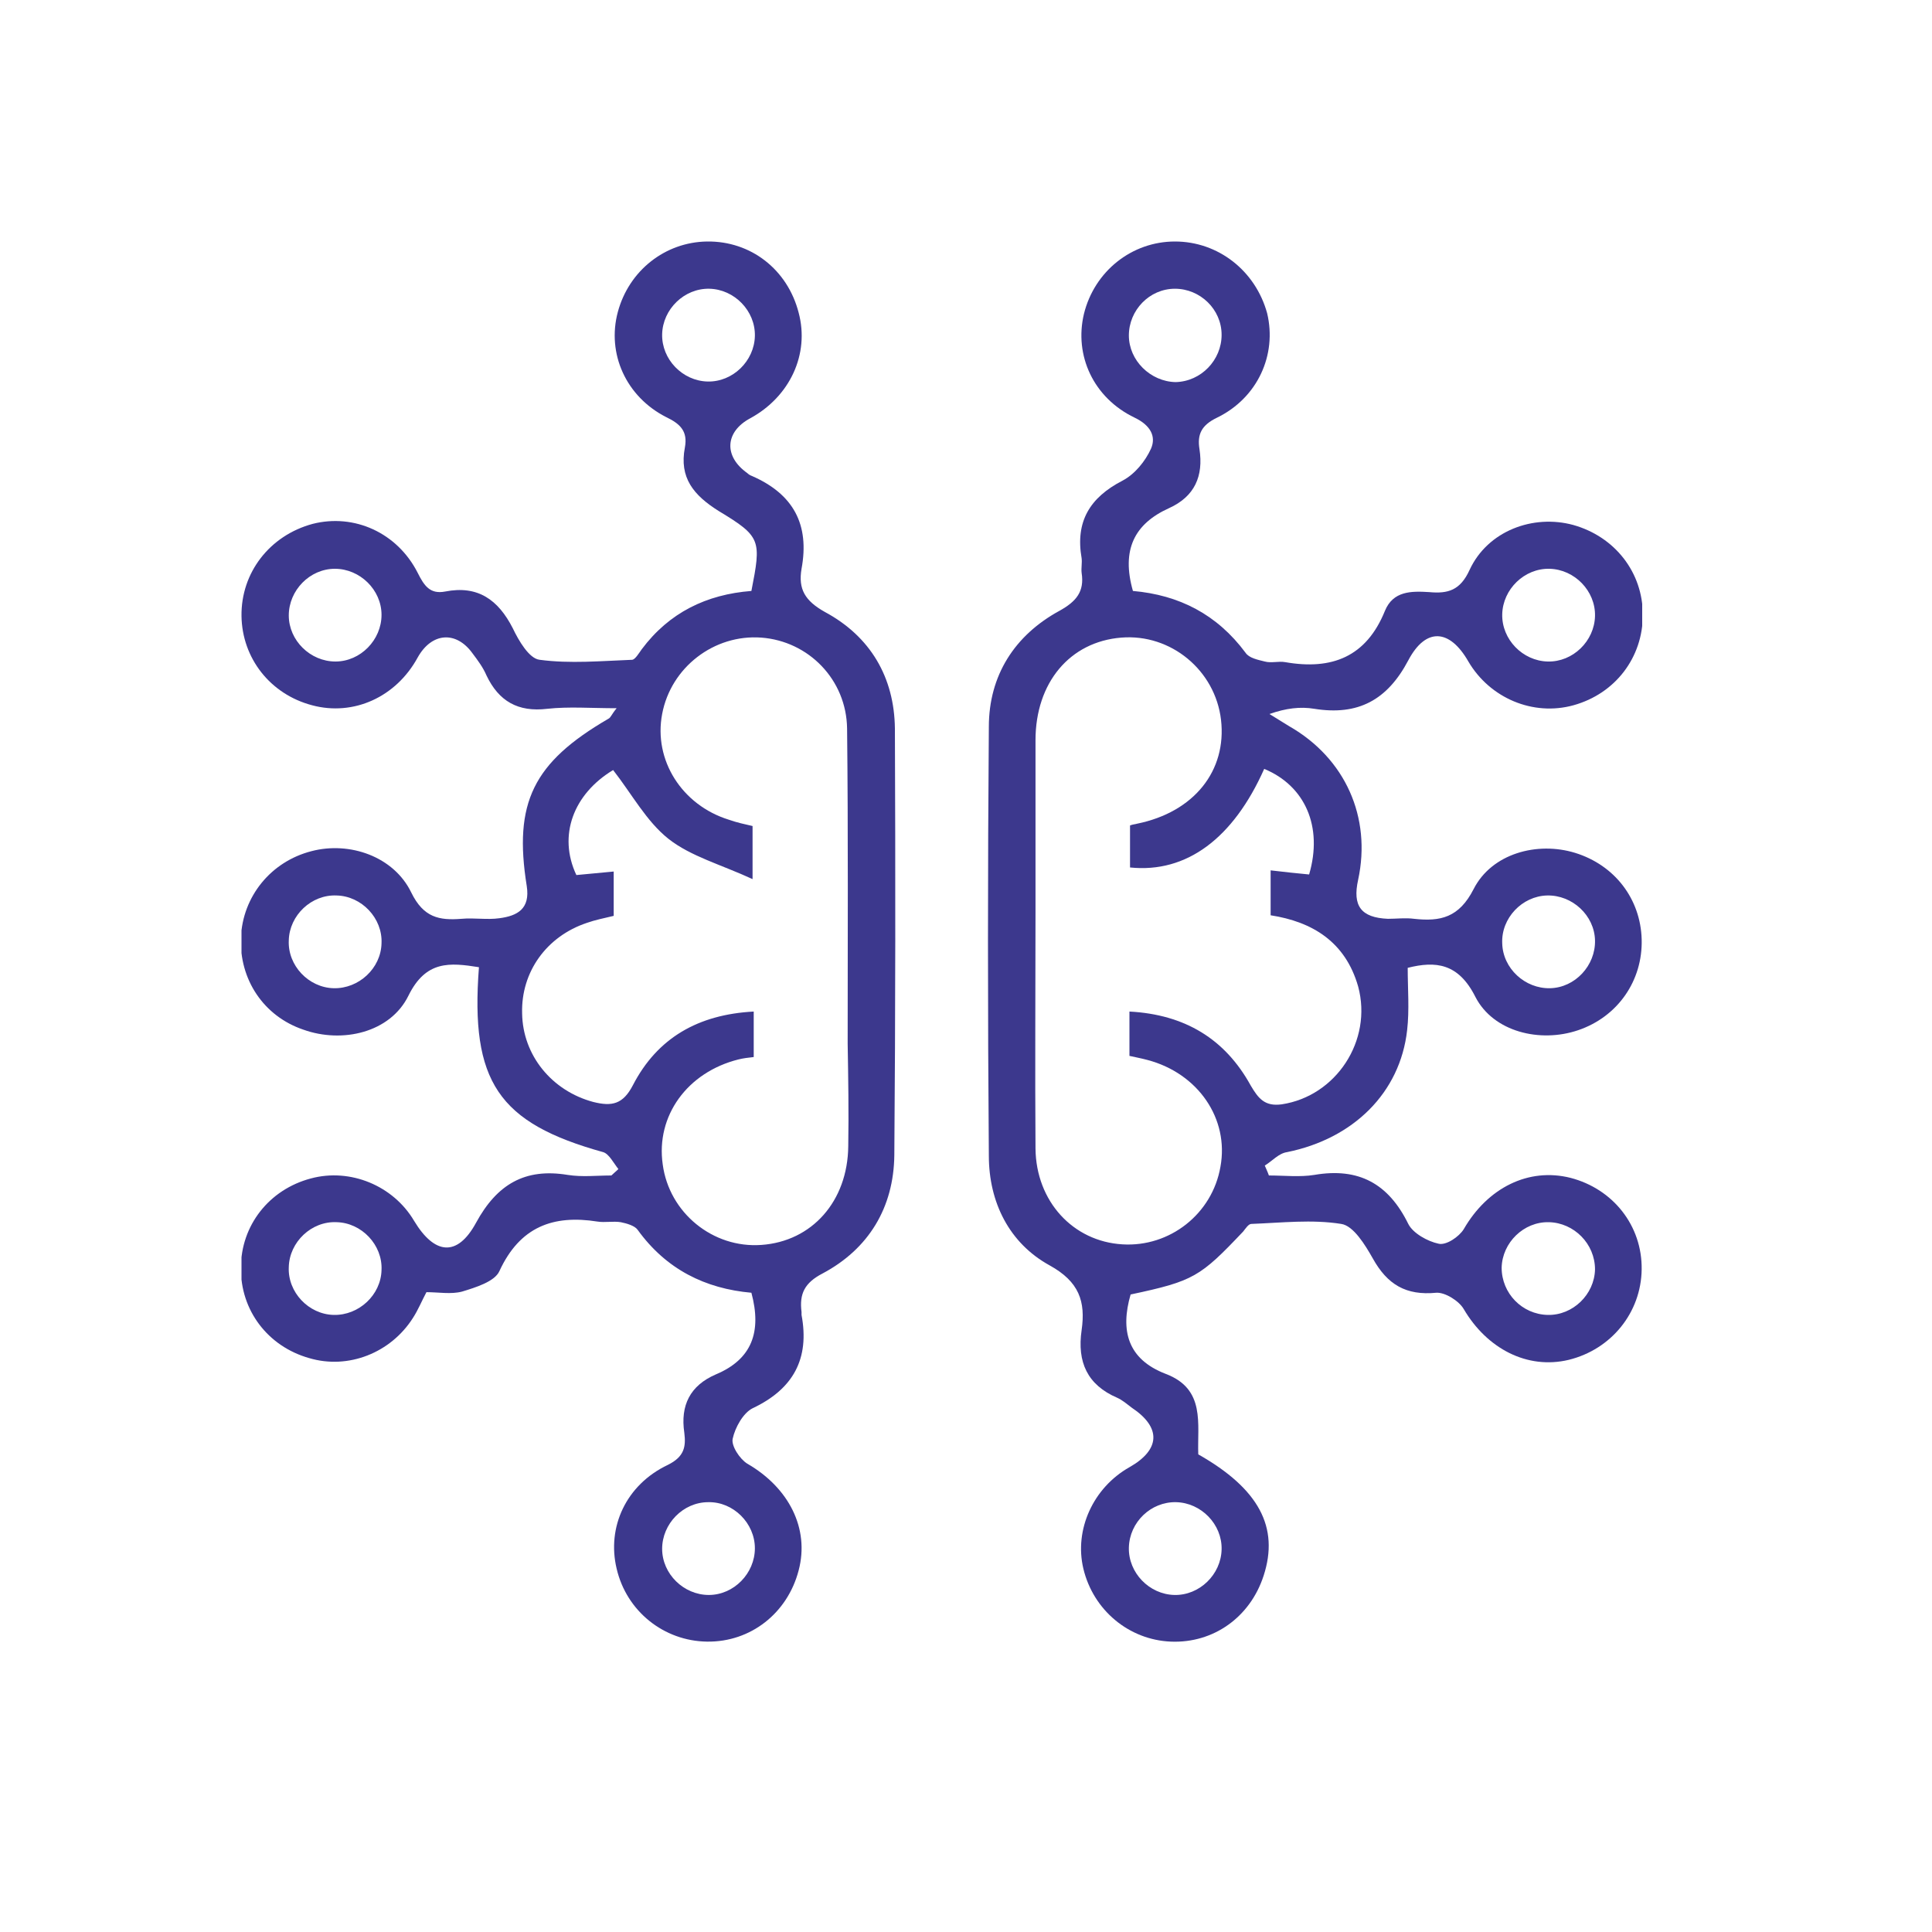 <svg width="40" height="40" viewBox="0 0 40 40" fill="none" xmlns="http://www.w3.org/2000/svg">
<g clip-path="url(#clip0_501_921)">
<path d="M30.547 20.641C30.921 21.366 31.887 21.596 32.672 21.33C33.494 21.052 34.013 20.303 33.989 19.446C33.965 18.612 33.433 17.912 32.612 17.658C31.827 17.416 30.885 17.67 30.51 18.407C30.208 18.999 29.822 19.083 29.278 19.023C29.097 18.999 28.916 19.023 28.735 19.023C28.179 18.999 27.998 18.757 28.119 18.214C28.397 16.921 27.853 15.701 26.694 15.037C26.561 14.953 26.416 14.868 26.283 14.783C26.621 14.663 26.923 14.626 27.213 14.675C28.119 14.82 28.723 14.493 29.157 13.672C29.52 12.984 30.015 13.02 30.401 13.696C30.848 14.457 31.742 14.832 32.576 14.602C33.445 14.361 34.013 13.612 34.013 12.73C34.013 11.848 33.433 11.112 32.576 10.87C31.742 10.641 30.8 10.991 30.426 11.8C30.233 12.223 29.979 12.295 29.592 12.259C29.218 12.235 28.843 12.235 28.674 12.646C28.288 13.6 27.575 13.878 26.609 13.709C26.476 13.684 26.319 13.733 26.186 13.696C26.041 13.66 25.86 13.624 25.788 13.515C25.196 12.718 24.411 12.319 23.456 12.235C23.215 11.389 23.481 10.846 24.205 10.52C24.737 10.278 24.918 9.855 24.834 9.3C24.785 8.998 24.87 8.805 25.196 8.648C26.041 8.237 26.44 7.343 26.235 6.486C25.993 5.604 25.22 5 24.326 5C23.432 5 22.659 5.616 22.442 6.498C22.237 7.355 22.635 8.237 23.493 8.648C23.819 8.805 23.94 9.034 23.831 9.288C23.71 9.554 23.493 9.819 23.239 9.952C22.563 10.302 22.261 10.798 22.394 11.559C22.406 11.655 22.382 11.764 22.394 11.861C22.454 12.247 22.285 12.452 21.935 12.646C21.005 13.153 20.473 13.986 20.473 15.049C20.449 18.008 20.449 20.968 20.473 23.927C20.473 24.893 20.896 25.738 21.729 26.197C22.345 26.536 22.478 26.946 22.394 27.538C22.297 28.202 22.514 28.674 23.13 28.939C23.239 28.988 23.336 29.072 23.432 29.145C24.048 29.555 24.024 30.014 23.384 30.377C22.635 30.799 22.237 31.669 22.43 32.478C22.635 33.336 23.372 33.952 24.242 33.988C25.123 34.024 25.884 33.481 26.162 32.623C26.488 31.621 26.065 30.823 24.809 30.111C24.785 29.483 24.966 28.758 24.133 28.444C23.348 28.142 23.191 27.55 23.408 26.801C24.713 26.523 24.846 26.439 25.739 25.497C25.788 25.436 25.848 25.34 25.908 25.34C26.537 25.316 27.165 25.243 27.768 25.34C28.022 25.376 28.264 25.775 28.421 26.052C28.723 26.596 29.109 26.826 29.737 26.765C29.918 26.753 30.208 26.934 30.305 27.103C30.788 27.925 31.622 28.359 32.479 28.154C33.361 27.937 33.977 27.176 33.989 26.282C34.001 25.376 33.397 24.615 32.515 24.386C31.646 24.168 30.8 24.591 30.305 25.449C30.208 25.606 29.943 25.787 29.786 25.75C29.556 25.702 29.254 25.533 29.157 25.34C28.747 24.506 28.131 24.168 27.213 24.325C26.911 24.374 26.585 24.337 26.271 24.337C26.247 24.265 26.21 24.192 26.186 24.132C26.343 24.035 26.476 23.878 26.645 23.854C28.022 23.576 28.988 22.622 29.133 21.33C29.182 20.907 29.145 20.472 29.145 20.038C29.725 19.892 30.196 19.941 30.547 20.641ZM32.032 18.54C32.551 18.528 33.011 18.95 33.023 19.47C33.035 19.989 32.612 20.448 32.093 20.46C31.573 20.472 31.114 20.05 31.102 19.53C31.078 19.011 31.513 18.552 32.032 18.54ZM32.08 11.776C32.6 11.788 33.035 12.235 33.023 12.754C33.011 13.274 32.564 13.709 32.044 13.696C31.525 13.684 31.09 13.237 31.102 12.718C31.114 12.199 31.561 11.764 32.08 11.776ZM23.372 6.945C23.372 6.425 23.795 5.978 24.326 5.978C24.846 5.978 25.292 6.401 25.292 6.933C25.292 7.452 24.87 7.899 24.338 7.911C23.819 7.899 23.372 7.464 23.372 6.945ZM24.35 31.101C24.87 31.113 25.305 31.56 25.292 32.08C25.28 32.599 24.834 33.034 24.314 33.022C23.795 33.01 23.36 32.563 23.372 32.043C23.384 31.512 23.831 31.089 24.35 31.101ZM32.068 25.304C32.588 25.316 33.023 25.75 33.023 26.282C33.011 26.801 32.564 27.236 32.044 27.224C31.513 27.212 31.09 26.777 31.09 26.246C31.102 25.726 31.549 25.291 32.068 25.304ZM26.537 22.864C26.186 22.912 26.053 22.743 25.896 22.477C25.365 21.511 24.532 21.004 23.384 20.943V21.861C23.493 21.886 23.626 21.91 23.759 21.946C24.809 22.224 25.45 23.166 25.268 24.156C25.099 25.134 24.218 25.823 23.239 25.763C22.212 25.702 21.451 24.869 21.439 23.782C21.427 22.151 21.439 20.521 21.439 18.89C21.439 17.706 21.439 16.511 21.439 15.327C21.439 14.131 22.152 13.286 23.215 13.201C24.242 13.117 25.16 13.878 25.28 14.904C25.401 15.955 24.725 16.813 23.541 17.054C23.505 17.066 23.456 17.066 23.396 17.09V17.96C24.568 18.081 25.534 17.356 26.174 15.919C27.02 16.269 27.394 17.114 27.104 18.105C26.863 18.081 26.609 18.057 26.307 18.02V18.95C27.165 19.083 27.853 19.494 28.119 20.424C28.421 21.547 27.66 22.695 26.537 22.864Z" fill="#3C388D"/>
<path d="M18.528 15.085C18.516 14.022 18.021 13.177 17.078 12.67C16.668 12.44 16.523 12.199 16.595 11.776C16.765 10.858 16.426 10.23 15.569 9.855C15.533 9.843 15.496 9.819 15.472 9.795C14.977 9.445 15.013 8.937 15.533 8.66C16.354 8.213 16.765 7.331 16.535 6.473C16.305 5.58 15.545 4.988 14.639 5C13.769 5.012 13.02 5.604 12.791 6.461C12.561 7.319 12.96 8.213 13.793 8.636C14.095 8.78 14.24 8.937 14.18 9.264C14.059 9.892 14.361 10.254 14.88 10.58C15.762 11.112 15.762 11.184 15.557 12.235C14.627 12.307 13.854 12.682 13.286 13.443C13.226 13.527 13.153 13.648 13.093 13.66C12.453 13.684 11.8 13.745 11.172 13.66C10.955 13.636 10.737 13.261 10.617 13.008C10.315 12.416 9.892 12.114 9.216 12.247C8.902 12.307 8.781 12.126 8.648 11.86C8.225 11.027 7.331 10.628 6.474 10.846C5.58 11.087 4.988 11.86 5 12.754C5.012 13.624 5.592 14.373 6.462 14.602C7.319 14.832 8.201 14.433 8.648 13.612C8.938 13.092 9.445 13.056 9.783 13.527C9.892 13.672 10.001 13.817 10.073 13.986C10.327 14.518 10.725 14.747 11.329 14.675C11.776 14.626 12.235 14.663 12.767 14.663C12.658 14.795 12.646 14.856 12.598 14.88C11.039 15.786 10.629 16.619 10.906 18.346C10.979 18.817 10.713 18.962 10.339 19.011C10.085 19.047 9.819 18.999 9.554 19.023C9.095 19.059 8.769 18.999 8.515 18.479C8.153 17.73 7.235 17.416 6.45 17.622C5.604 17.839 5.024 18.564 4.988 19.409C4.952 20.279 5.459 21.04 6.281 21.318C7.09 21.608 8.08 21.378 8.455 20.617C8.817 19.88 9.312 19.929 9.916 20.025C9.735 22.393 10.315 23.25 12.489 23.854C12.61 23.89 12.706 24.084 12.803 24.204C12.755 24.253 12.706 24.289 12.658 24.337C12.356 24.337 12.054 24.373 11.752 24.325C10.87 24.18 10.29 24.518 9.856 25.316C9.469 26.028 8.998 25.98 8.575 25.279C8.141 24.543 7.247 24.18 6.438 24.398C5.568 24.627 4.988 25.376 4.988 26.246C4.976 27.127 5.544 27.876 6.401 28.118C7.211 28.359 8.092 28.009 8.551 27.284C8.66 27.115 8.732 26.934 8.829 26.753C9.083 26.753 9.336 26.801 9.566 26.741C9.844 26.656 10.242 26.535 10.339 26.318C10.762 25.4 11.45 25.146 12.368 25.291C12.525 25.316 12.694 25.279 12.851 25.304C12.972 25.328 13.141 25.376 13.201 25.461C13.793 26.282 14.602 26.68 15.557 26.765C15.774 27.574 15.569 28.142 14.82 28.456C14.288 28.686 14.083 29.096 14.168 29.664C14.204 29.954 14.168 30.159 13.829 30.328C12.96 30.739 12.561 31.62 12.767 32.478C12.972 33.36 13.745 33.976 14.639 33.988C15.545 34 16.305 33.396 16.535 32.514C16.765 31.645 16.33 30.799 15.472 30.304C15.315 30.207 15.134 29.93 15.17 29.785C15.219 29.555 15.388 29.253 15.581 29.157C16.426 28.758 16.765 28.13 16.595 27.224C16.595 27.2 16.595 27.188 16.595 27.164C16.547 26.789 16.656 26.56 17.03 26.366C17.984 25.859 18.504 25.002 18.516 23.915C18.54 20.967 18.54 18.02 18.528 15.085ZM14.651 7.899C14.131 7.887 13.697 7.44 13.709 6.92C13.721 6.401 14.168 5.966 14.687 5.978C15.206 5.99 15.641 6.437 15.629 6.957C15.617 7.476 15.17 7.911 14.651 7.899ZM6.945 13.696C6.425 13.696 5.979 13.261 5.979 12.742C5.979 12.223 6.413 11.776 6.933 11.776C7.452 11.776 7.899 12.211 7.899 12.73C7.899 13.249 7.464 13.696 6.945 13.696ZM6.909 20.46C6.389 20.448 5.954 19.989 5.979 19.47C5.991 18.95 6.45 18.516 6.969 18.54C7.488 18.552 7.923 19.011 7.899 19.53C7.887 20.049 7.428 20.472 6.909 20.46ZM6.909 27.224C6.389 27.212 5.954 26.753 5.979 26.234C5.991 25.714 6.45 25.279 6.969 25.304C7.488 25.316 7.923 25.775 7.899 26.294C7.887 26.813 7.428 27.236 6.909 27.224ZM15.629 32.055C15.629 32.575 15.194 33.022 14.675 33.022C14.156 33.022 13.709 32.587 13.709 32.067C13.709 31.548 14.143 31.101 14.663 31.101C15.182 31.089 15.629 31.536 15.629 32.055ZM17.562 23.733C17.55 24.869 16.813 25.702 15.762 25.775C14.759 25.847 13.854 25.11 13.721 24.108C13.576 23.105 14.228 22.199 15.291 21.934C15.388 21.91 15.484 21.898 15.605 21.885V20.943C14.457 21.004 13.612 21.487 13.105 22.465C12.899 22.864 12.67 22.912 12.283 22.815C11.426 22.586 10.822 21.849 10.81 20.98C10.786 20.122 11.317 19.385 12.151 19.107C12.32 19.047 12.501 19.011 12.706 18.962V18.044C12.441 18.069 12.187 18.093 11.933 18.117C11.547 17.296 11.873 16.438 12.694 15.943C13.081 16.438 13.383 17.006 13.841 17.368C14.3 17.73 14.929 17.9 15.581 18.201V17.102C15.424 17.066 15.255 17.03 15.086 16.97C14.119 16.668 13.527 15.738 13.709 14.783C13.89 13.817 14.784 13.129 15.762 13.201C16.74 13.274 17.525 14.071 17.538 15.085C17.562 17.259 17.55 19.433 17.55 21.608C17.562 22.32 17.574 23.033 17.562 23.733Z" fill="#3C388D"/>
</g>
<defs>
<clipPath id="clip0_501_921">
<rect width="29" height="29" fill="white" transform="translate(5 5)"/>
</clipPath>
</defs>
</svg>
